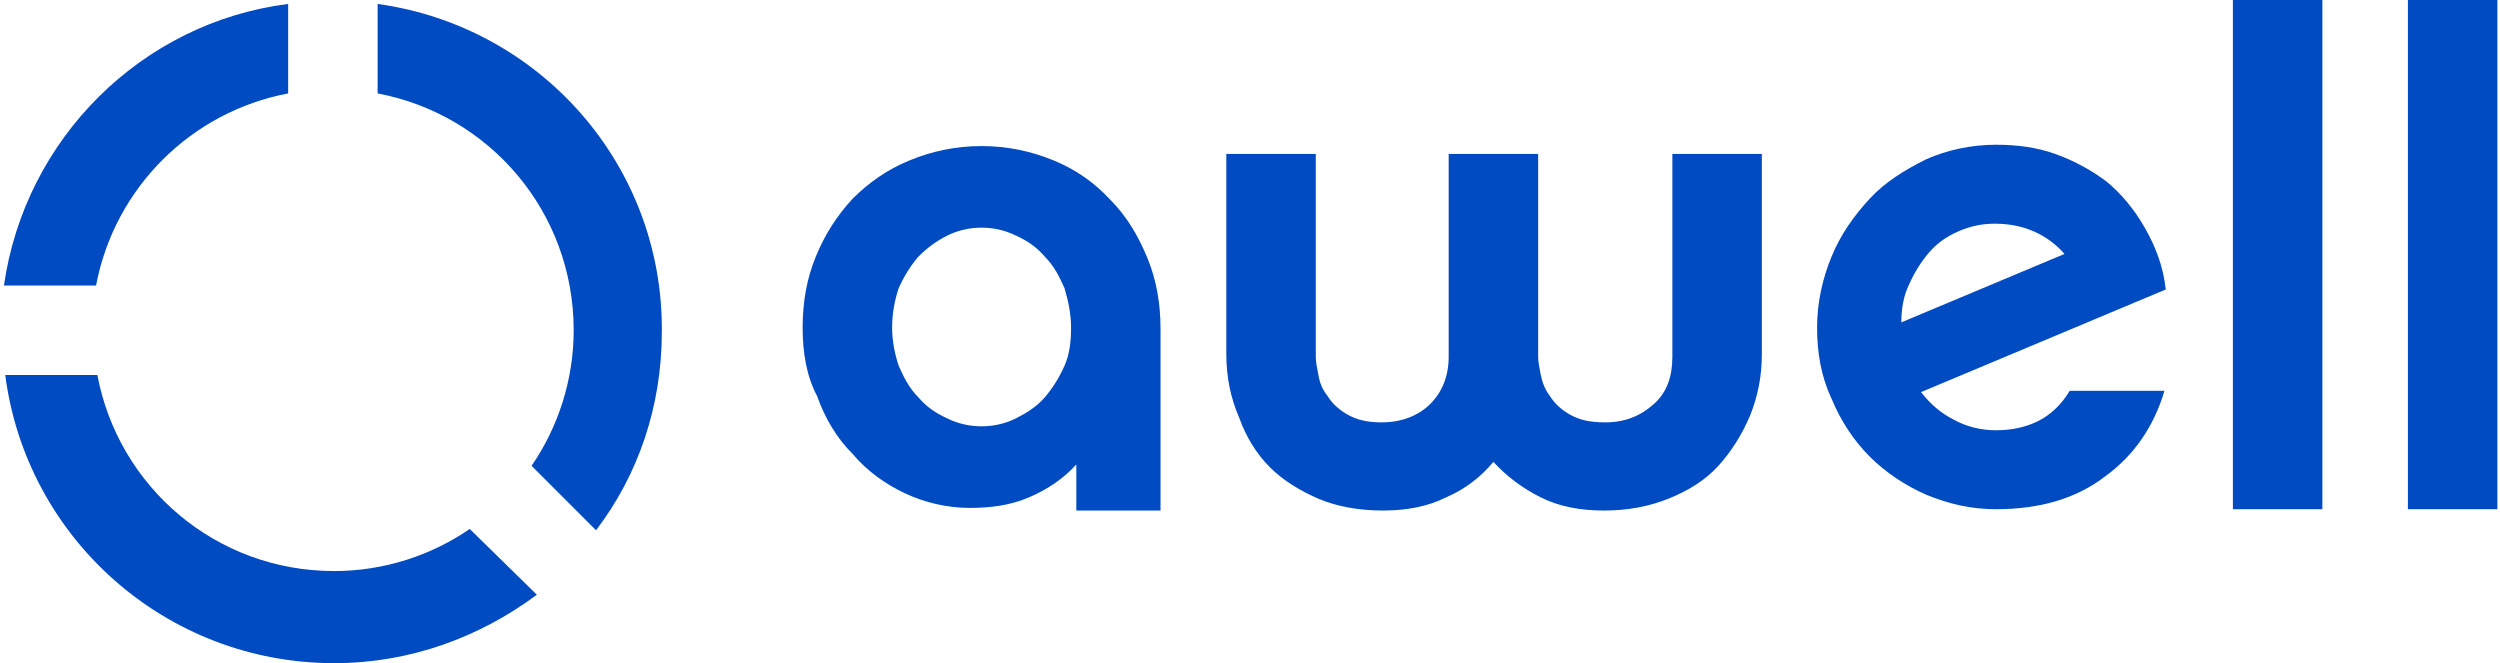 <svg width="190" height="50.4" xmlns="http://www.w3.org/2000/svg">

 <g>
  <title>background</title>
  <rect fill="none" id="canvas_background" height="402" width="582" y="-1" x="-1"/>
 </g>
 <g>
  <title>Layer 1</title>
  <path id="svg_1" d="m169.7,0l6.8,0l0,38.7l-6.8,0l0,-38.7zm13.3,0l6.8,0l0,38.7l-6.8,0l0,-38.7zm-38.5,24.5l12.4,-5.2c-0.6,-0.7 -1.4,-1.3 -2.3,-1.7c-0.9,-0.4 -1.9,-0.6 -3,-0.6c-1,0 -1.9,0.2 -2.8,0.6c-0.9,0.4 -1.6,0.9 -2.2,1.6c-0.6,0.7 -1.1,1.5 -1.5,2.4c-0.4,0.8 -0.6,1.8 -0.6,2.9m-6.4,0.4c0,-1.9 0.4,-3.7 1.1,-5.4s1.7,-3.1 2.9,-4.4s2.7,-2.2 4.3,-3c1.6,-0.7 3.4,-1.1 5.3,-1.1c1.6,0 3.1,0.2 4.5,0.7s2.7,1.2 3.9,2.1c1.1,0.9 2.1,2.1 2.9,3.5c0.8,1.4 1.4,2.9 1.6,4.7l-18.6,7.8c0.7,0.9 1.5,1.6 2.5,2.1c0.9,0.5 2,0.8 3.2,0.8c1.1,0 2.2,-0.2 3.2,-0.7c1,-0.5 1.8,-1.3 2.4,-2.3l7.2,0c-0.8,2.7 -2.3,4.9 -4.5,6.5c-2.2,1.7 -5,2.5 -8.3,2.5c-1.9,0 -3.6,-0.4 -5.3,-1.1c-1.6,-0.7 -3.1,-1.7 -4.3,-2.9c-1.2,-1.2 -2.2,-2.7 -2.9,-4.4c-0.8,-1.7 -1.1,-3.5 -1.1,-5.4m-44.9,2l0,-15.2l6.8,0l0,15.4c0,0.4 0.1,0.9 0.2,1.4c0.1,0.6 0.3,1.1 0.7,1.6c0.3,0.5 0.8,1 1.5,1.4c0.7,0.4 1.5,0.6 2.6,0.6c1.5,0 2.8,-0.5 3.7,-1.4c0.9,-0.9 1.4,-2.1 1.4,-3.6l0,-15.4l6.8,0l0,15.4c0,0.4 0.1,0.9 0.2,1.4s0.3,1.1 0.7,1.6c0.3,0.5 0.8,1 1.5,1.4c0.7,0.4 1.5,0.6 2.7,0.6c1.5,0 2.7,-0.5 3.7,-1.4c1,-0.9 1.4,-2.1 1.4,-3.6l0,-15.4l6.8,0l0,15.2c0,1.7 -0.3,3.2 -0.9,4.7c-0.6,1.4 -1.4,2.7 -2.4,3.8c-1,1.1 -2.3,1.9 -3.8,2.5c-1.5,0.6 -3.1,0.9 -4.9,0.9c-1.8,0 -3.4,-0.3 -4.8,-1s-2.6,-1.6 -3.6,-2.7c-1,1.2 -2.2,2.1 -3.6,2.7c-1.4,0.7 -3,1 -4.8,1c-1.8,0 -3.5,-0.3 -4.9,-0.9c-1.4,-0.6 -2.7,-1.4 -3.7,-2.4s-1.8,-2.3 -2.3,-3.7c-0.7,-1.6 -1,-3.2 -1,-4.9m-25.4,-2c0,1 0.2,2 0.5,2.9c0.4,0.9 0.8,1.7 1.5,2.4c0.6,0.7 1.3,1.2 2.2,1.6c0.8,0.4 1.7,0.6 2.6,0.6s1.8,-0.2 2.6,-0.6c0.8,-0.4 1.6,-0.9 2.2,-1.6c0.6,-0.7 1.1,-1.5 1.5,-2.4c0.4,-0.9 0.5,-1.9 0.5,-2.9s-0.2,-2 -0.5,-3c-0.4,-0.9 -0.8,-1.7 -1.5,-2.4c-0.6,-0.7 -1.3,-1.2 -2.2,-1.6c-0.8,-0.4 -1.7,-0.6 -2.6,-0.6c-0.9,0 -1.8,0.2 -2.6,0.6c-0.8,0.4 -1.5,0.9 -2.2,1.6c-0.6,0.7 -1.1,1.5 -1.5,2.4c-0.3,0.9 -0.5,1.9 -0.5,3m-6.8,0c0,-1.9 0.3,-3.7 1,-5.4c0.7,-1.7 1.6,-3.1 2.8,-4.4c1.2,-1.2 2.6,-2.2 4.3,-2.9c1.7,-0.7 3.5,-1.1 5.5,-1.1s3.8,0.4 5.5,1.1c1.7,0.7 3.1,1.7 4.3,3c1.2,1.2 2.1,2.7 2.8,4.4c0.7,1.7 1,3.5 1,5.4l0,13.8l-6.4,0l0,-3.5c-1,1.1 -2.2,1.9 -3.6,2.5c-1.4,0.6 -2.9,0.8 -4.5,0.8c-1.7,0 -3.4,-0.4 -4.9,-1.1c-1.5,-0.7 -2.9,-1.7 -4,-3c-1.2,-1.2 -2.1,-2.7 -2.7,-4.4c-0.8,-1.5 -1.1,-3.3 -1.1,-5.2" fill="#004ac2"/>
  <path id="svg_2" fill="#004ac2" d="m7.3,21.7c1.4,-7.4 7.2,-13.2 14.6,-14.6l0,-6.8c-11.1,1.4 -20,10.2 -21.6,21.4l7,0zm21.4,-14.6c8.5,1.6 14.9,9 14.9,18c0,3.8 -1.2,7.4 -3.2,10.3l4.9,4.9c3.2,-4.2 5,-9.4 5,-15.1c0.1,-12.7 -9.3,-23.2 -21.6,-24.9l0,6.8zm7,33.1c-2.9,2 -6.5,3.2 -10.3,3.2c-9,0 -16.4,-6.4 -18,-14.9l-7,0c1.6,12.4 12.2,21.9 25,21.9c5.8,0 11.1,-2 15.4,-5.2l-5.1,-5z"/>
 </g>
</svg>